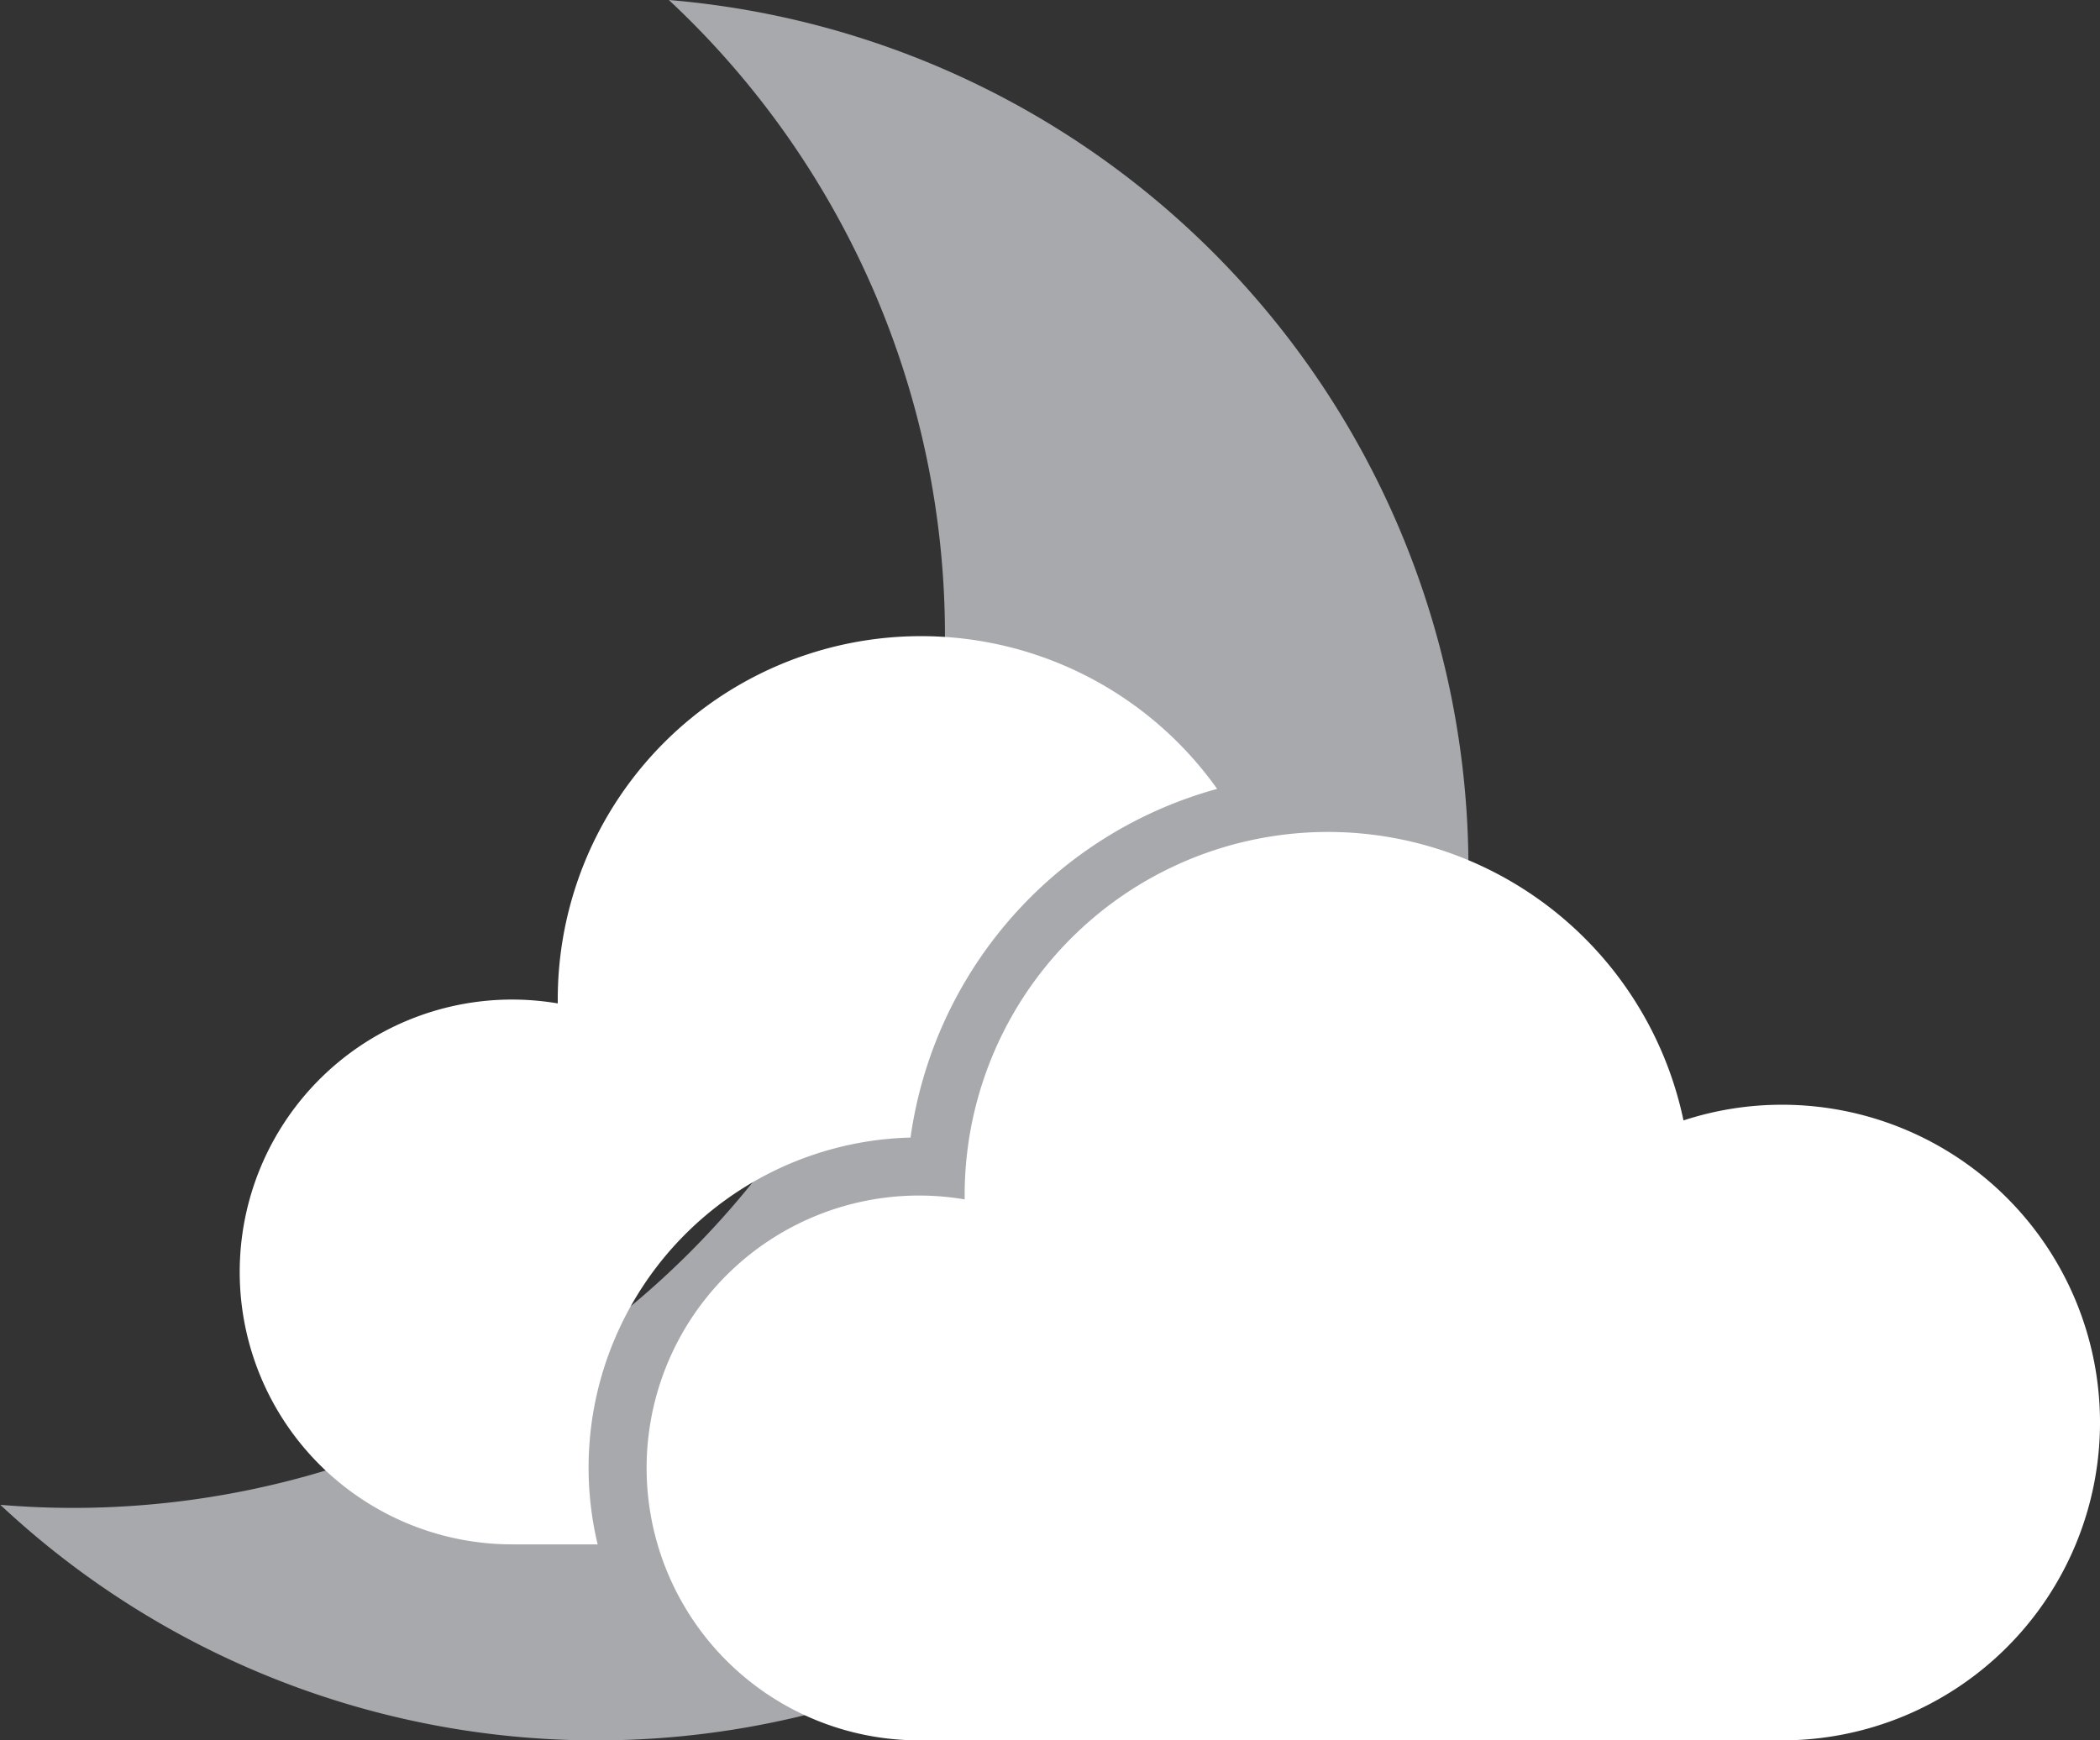 <svg xmlns="http://www.w3.org/2000/svg" viewBox="0 0 289.01 239.58"><rect x="0" y="0" width="289.01" height="239.58" fill="#333333" stroke="none"/><defs><style>.cls-1{fill:#a7a9ac;}.cls-2{fill:#fff;}</style></defs><title>overcast_night_1</title><g id="Layer_2" data-name="Layer 2"><g id="Layer_1-2" data-name="Layer 1"><path class="cls-1" d="M92.05,0a119.66,119.66,0,0,1,38,87.58,120,120,0,0,1-120,120c-3.37,0-6.71-.15-10-.42A120,120,0,1,0,92.05,0Z"/><path class="cls-2" d="M125.31,156.6a58.17,58.17,0,0,1,42.2-48,50,50,0,0,0-90.75,29c0,.18,0,.35,0,.53a38.07,38.07,0,0,0-6.27-.53,37.5,37.5,0,0,0,0,75H82.25a45.45,45.45,0,0,1,43.06-56Z"/><path class="cls-2" d="M245.26,152.08a43.48,43.48,0,0,0-13.57,2.16,50,50,0,0,0-98.93,10.34c0,.18,0,.35,0,.53a38.07,38.07,0,0,0-6.27-.53,37.5,37.5,0,0,0,0,75H245.26a43.75,43.75,0,0,0,0-87.5Z"/></g></g></svg>